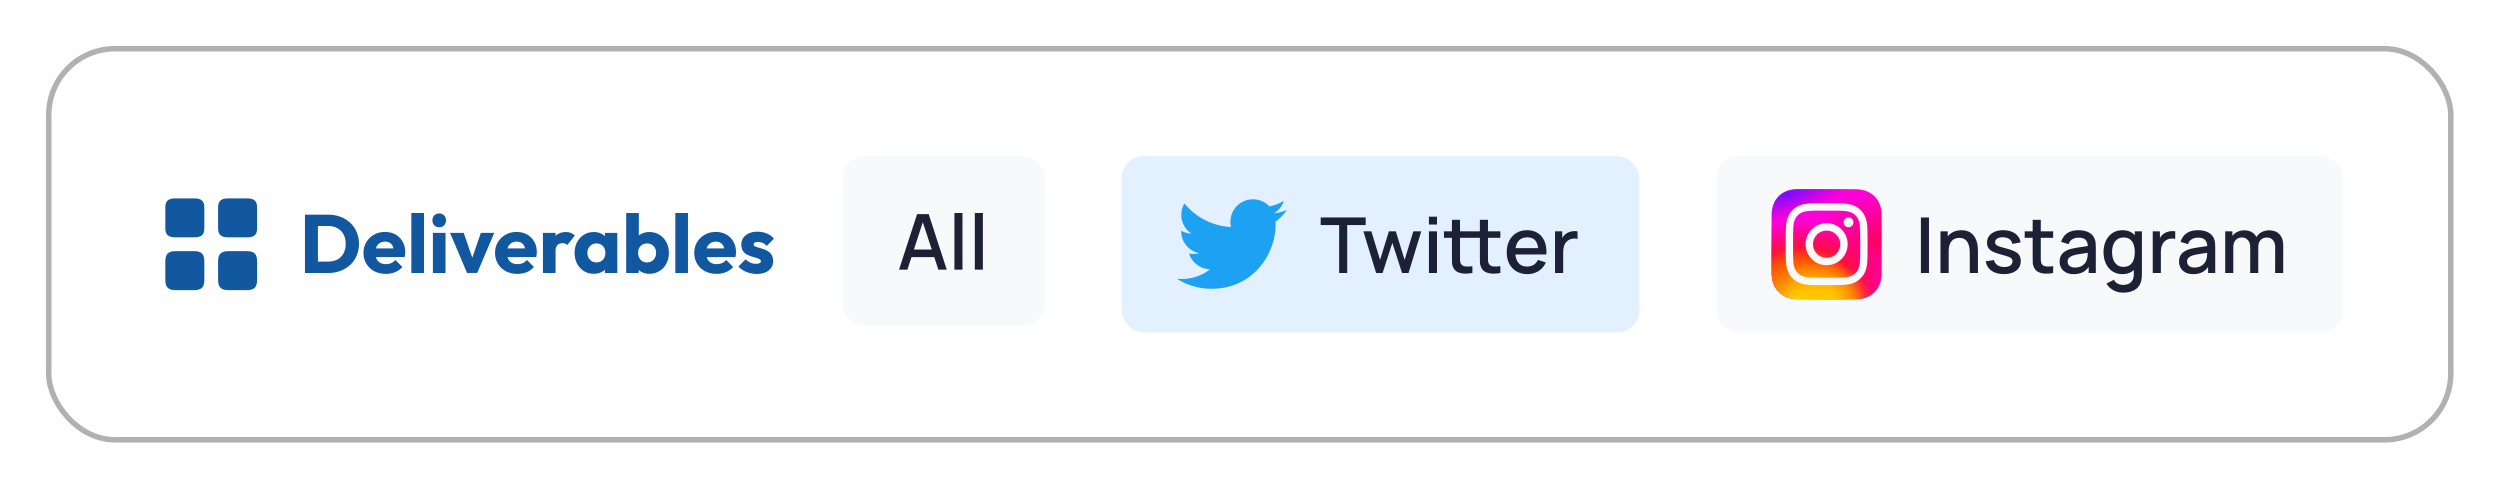 <svg width="435" height="85" viewBox="0 0 435 85" fill="none" xmlns="http://www.w3.org/2000/svg">
<g filter="url(#filter0_d_780_20056)">
<rect x="8" y="8" width="418.917" height="69" rx="12" fill="white"/>
<rect x="8.479" y="8.479" width="417.958" height="68.042" rx="11.521" stroke="#B1B1B1" stroke-width="0.958"/>
<path d="M44.737 39.723V36.097C44.737 34.971 44.226 34.516 42.956 34.516H39.73C38.46 34.516 37.949 34.971 37.949 36.097V39.715C37.949 40.849 38.46 41.296 39.73 41.296H42.956C44.226 41.304 44.737 40.849 44.737 39.723Z" fill="#1158A0"/>
<path d="M44.737 48.706V45.48C44.737 44.21 44.226 43.699 42.956 43.699H39.73C38.46 43.699 37.949 44.21 37.949 45.48V48.706C37.949 49.976 38.46 50.487 39.73 50.487H42.956C44.226 50.487 44.737 49.976 44.737 48.706Z" fill="#1158A0"/>
<path d="M35.554 39.723V36.097C35.554 34.971 35.043 34.516 33.773 34.516H30.547C29.277 34.516 28.766 34.971 28.766 36.097V39.715C28.766 40.849 29.277 41.296 30.547 41.296H33.773C35.043 41.304 35.554 40.849 35.554 39.723Z" fill="#1158A0"/>
<path d="M35.554 48.706V45.48C35.554 44.21 35.043 43.699 33.773 43.699H30.547C29.277 43.699 28.766 44.21 28.766 45.48V48.706C28.766 49.976 29.277 50.487 30.547 50.487H33.773C35.043 50.487 35.554 49.976 35.554 48.706Z" fill="#1158A0"/>
<path d="M54.587 47.5V45.516H57.103C57.716 45.516 58.253 45.397 58.713 45.157C59.173 44.908 59.527 44.548 59.777 44.079C60.026 43.609 60.15 43.053 60.15 42.411C60.15 41.769 60.021 41.218 59.762 40.758C59.513 40.298 59.158 39.944 58.698 39.694C58.248 39.445 57.716 39.321 57.103 39.321H54.515V37.351H57.132C57.898 37.351 58.603 37.476 59.245 37.725C59.896 37.965 60.462 38.314 60.941 38.774C61.43 39.225 61.803 39.761 62.062 40.384C62.331 40.998 62.465 41.678 62.465 42.426C62.465 43.163 62.331 43.844 62.062 44.467C61.803 45.09 61.434 45.627 60.955 46.077C60.476 46.527 59.911 46.877 59.259 47.126C58.617 47.375 57.917 47.5 57.16 47.5H54.587ZM53.063 47.5V37.351H55.32V47.5H53.063ZM67.15 47.658C66.392 47.658 65.717 47.505 65.123 47.198C64.538 46.882 64.078 46.446 63.743 45.89C63.407 45.334 63.24 44.706 63.24 44.007C63.24 43.307 63.403 42.684 63.728 42.138C64.064 41.582 64.514 41.146 65.08 40.83C65.645 40.514 66.282 40.356 66.992 40.356C67.681 40.356 68.29 40.504 68.817 40.801C69.344 41.098 69.756 41.51 70.053 42.038C70.36 42.565 70.513 43.168 70.513 43.849C70.513 43.973 70.504 44.108 70.485 44.251C70.475 44.385 70.451 44.544 70.413 44.726L64.39 44.74V43.231L69.478 43.216L68.53 43.849C68.52 43.446 68.458 43.116 68.343 42.857C68.228 42.589 68.055 42.387 67.825 42.253C67.605 42.109 67.332 42.038 67.006 42.038C66.661 42.038 66.359 42.119 66.1 42.282C65.851 42.435 65.655 42.656 65.511 42.943C65.377 43.231 65.31 43.58 65.31 43.992C65.31 44.405 65.382 44.759 65.525 45.056C65.678 45.344 65.889 45.569 66.158 45.732C66.436 45.885 66.761 45.962 67.135 45.962C67.48 45.962 67.792 45.904 68.07 45.789C68.347 45.665 68.592 45.483 68.803 45.243L70.01 46.451C69.665 46.853 69.248 47.155 68.76 47.356C68.271 47.557 67.734 47.658 67.15 47.658ZM71.575 47.5V37.064H73.774V47.5H71.575ZM75.323 47.5V40.514H77.522V47.5H75.323ZM76.43 39.551C76.085 39.551 75.797 39.436 75.567 39.206C75.347 38.966 75.237 38.678 75.237 38.343C75.237 37.998 75.347 37.711 75.567 37.481C75.797 37.251 76.085 37.136 76.43 37.136C76.775 37.136 77.058 37.251 77.278 37.481C77.499 37.711 77.609 37.998 77.609 38.343C77.609 38.678 77.499 38.966 77.278 39.206C77.058 39.436 76.775 39.551 76.43 39.551ZM81.271 47.5L78.309 40.514H80.681L82.694 46.336H81.659L83.671 40.514H86L83.039 47.486L81.271 47.5ZM90.046 47.658C89.289 47.658 88.613 47.505 88.019 47.198C87.434 46.882 86.974 46.446 86.639 45.89C86.303 45.334 86.136 44.706 86.136 44.007C86.136 43.307 86.299 42.684 86.624 42.138C86.96 41.582 87.41 41.146 87.976 40.83C88.541 40.514 89.178 40.356 89.888 40.356C90.578 40.356 91.186 40.504 91.713 40.801C92.24 41.098 92.652 41.51 92.95 42.038C93.256 42.565 93.409 43.168 93.409 43.849C93.409 43.973 93.4 44.108 93.381 44.251C93.371 44.385 93.347 44.544 93.309 44.726L87.286 44.74V43.231L92.374 43.216L91.426 43.849C91.416 43.446 91.354 43.116 91.239 42.857C91.124 42.589 90.951 42.387 90.721 42.253C90.501 42.109 90.228 42.038 89.902 42.038C89.557 42.038 89.255 42.119 88.996 42.282C88.747 42.435 88.551 42.656 88.407 42.943C88.273 43.231 88.206 43.58 88.206 43.992C88.206 44.405 88.278 44.759 88.421 45.056C88.575 45.344 88.785 45.569 89.054 45.732C89.332 45.885 89.658 45.962 90.031 45.962C90.376 45.962 90.688 45.904 90.966 45.789C91.244 45.665 91.488 45.483 91.699 45.243L92.906 46.451C92.561 46.853 92.144 47.155 91.656 47.356C91.167 47.557 90.63 47.658 90.046 47.658ZM94.471 47.5V40.514H96.67V47.5H94.471ZM96.67 43.662L95.75 42.943C95.933 42.129 96.239 41.496 96.67 41.046C97.102 40.595 97.701 40.37 98.467 40.37C98.803 40.37 99.095 40.423 99.344 40.528C99.603 40.624 99.828 40.777 100.02 40.988L98.712 42.641C98.616 42.536 98.496 42.454 98.352 42.397C98.209 42.339 98.046 42.311 97.864 42.311C97.499 42.311 97.207 42.426 96.987 42.656C96.776 42.876 96.67 43.212 96.67 43.662ZM103.327 47.644C102.685 47.644 102.11 47.486 101.602 47.169C101.104 46.853 100.706 46.422 100.409 45.876C100.122 45.329 99.978 44.706 99.978 44.007C99.978 43.307 100.122 42.684 100.409 42.138C100.706 41.592 101.104 41.161 101.602 40.844C102.11 40.528 102.685 40.37 103.327 40.37C103.797 40.37 104.219 40.461 104.592 40.643C104.976 40.825 105.287 41.079 105.527 41.405C105.766 41.721 105.9 42.085 105.929 42.498V45.516C105.9 45.928 105.766 46.297 105.527 46.623C105.297 46.939 104.99 47.188 104.607 47.371C104.223 47.553 103.797 47.644 103.327 47.644ZM103.773 45.66C104.243 45.66 104.621 45.507 104.909 45.2C105.196 44.884 105.34 44.486 105.34 44.007C105.34 43.681 105.273 43.394 105.139 43.144C105.014 42.895 104.832 42.703 104.592 42.569C104.362 42.426 104.094 42.354 103.787 42.354C103.481 42.354 103.208 42.426 102.968 42.569C102.738 42.703 102.551 42.895 102.407 43.144C102.273 43.394 102.206 43.681 102.206 44.007C102.206 44.323 102.273 44.606 102.407 44.855C102.541 45.104 102.728 45.301 102.968 45.444C103.208 45.588 103.476 45.66 103.773 45.66ZM105.254 47.5V45.617L105.584 43.921L105.254 42.224V40.514H107.41V47.5H105.254ZM112.983 47.644C112.514 47.644 112.083 47.548 111.69 47.356C111.297 47.155 110.976 46.892 110.726 46.566C110.477 46.23 110.334 45.856 110.295 45.444V42.498C110.334 42.085 110.477 41.721 110.726 41.405C110.976 41.079 111.297 40.825 111.69 40.643C112.083 40.461 112.514 40.37 112.983 40.37C113.645 40.37 114.229 40.528 114.737 40.844C115.255 41.161 115.657 41.592 115.945 42.138C116.242 42.684 116.39 43.307 116.39 44.007C116.39 44.706 116.242 45.329 115.945 45.876C115.657 46.422 115.255 46.853 114.737 47.169C114.229 47.486 113.645 47.644 112.983 47.644ZM112.595 45.66C112.902 45.66 113.17 45.588 113.4 45.444C113.64 45.301 113.827 45.104 113.961 44.855C114.095 44.606 114.162 44.323 114.162 44.007C114.162 43.681 114.095 43.394 113.961 43.144C113.827 42.895 113.64 42.703 113.4 42.569C113.17 42.426 112.902 42.354 112.595 42.354C112.289 42.354 112.015 42.426 111.776 42.569C111.536 42.703 111.349 42.895 111.215 43.144C111.091 43.394 111.028 43.681 111.028 44.007C111.028 44.333 111.095 44.62 111.23 44.869C111.364 45.118 111.546 45.315 111.776 45.459C112.015 45.593 112.289 45.66 112.595 45.66ZM108.958 47.5V37.064H111.158V42.224L110.798 43.921L111.129 45.617V47.5H108.958ZM117.508 47.5V37.064H119.707V47.5H117.508ZM124.706 47.658C123.949 47.658 123.273 47.505 122.679 47.198C122.094 46.882 121.634 46.446 121.299 45.89C120.963 45.334 120.796 44.706 120.796 44.007C120.796 43.307 120.959 42.684 121.284 42.138C121.62 41.582 122.07 41.146 122.636 40.83C123.201 40.514 123.838 40.356 124.548 40.356C125.238 40.356 125.846 40.504 126.373 40.801C126.9 41.098 127.312 41.51 127.609 42.038C127.916 42.565 128.069 43.168 128.069 43.849C128.069 43.973 128.06 44.108 128.041 44.251C128.031 44.385 128.007 44.544 127.969 44.726L121.946 44.74V43.231L127.034 43.216L126.086 43.849C126.076 43.446 126.014 43.116 125.899 42.857C125.784 42.589 125.611 42.387 125.381 42.253C125.161 42.109 124.888 42.038 124.562 42.038C124.217 42.038 123.915 42.119 123.656 42.282C123.407 42.435 123.211 42.656 123.067 42.943C122.933 43.231 122.866 43.58 122.866 43.992C122.866 44.405 122.938 44.759 123.081 45.056C123.235 45.344 123.446 45.569 123.714 45.732C123.992 45.885 124.318 45.962 124.691 45.962C125.036 45.962 125.348 45.904 125.626 45.789C125.904 45.665 126.148 45.483 126.359 45.243L127.566 46.451C127.221 46.853 126.804 47.155 126.316 47.356C125.827 47.557 125.29 47.658 124.706 47.658ZM131.675 47.672C131.263 47.672 130.856 47.62 130.454 47.514C130.061 47.409 129.692 47.26 129.347 47.069C129.011 46.867 128.724 46.638 128.484 46.379L129.735 45.114C129.965 45.363 130.238 45.559 130.554 45.703C130.87 45.837 131.215 45.904 131.589 45.904C131.848 45.904 132.044 45.866 132.179 45.789C132.322 45.713 132.394 45.607 132.394 45.473C132.394 45.301 132.308 45.171 132.135 45.085C131.973 44.989 131.762 44.908 131.503 44.841C131.244 44.764 130.971 44.682 130.684 44.596C130.396 44.51 130.123 44.39 129.864 44.237C129.605 44.084 129.395 43.873 129.232 43.604C129.069 43.327 128.987 42.977 128.987 42.555C128.987 42.105 129.102 41.717 129.332 41.391C129.562 41.055 129.888 40.792 130.31 40.6C130.732 40.408 131.225 40.312 131.79 40.312C132.385 40.312 132.931 40.418 133.429 40.629C133.937 40.83 134.349 41.132 134.665 41.534L133.415 42.799C133.194 42.541 132.945 42.358 132.667 42.253C132.399 42.148 132.135 42.095 131.877 42.095C131.628 42.095 131.441 42.133 131.316 42.21C131.192 42.277 131.129 42.378 131.129 42.512C131.129 42.656 131.211 42.771 131.374 42.857C131.537 42.943 131.747 43.02 132.006 43.087C132.265 43.154 132.538 43.235 132.825 43.331C133.113 43.427 133.386 43.556 133.645 43.719C133.904 43.882 134.114 44.103 134.277 44.381C134.44 44.649 134.522 45.004 134.522 45.444C134.522 46.125 134.263 46.666 133.745 47.069C133.238 47.471 132.548 47.672 131.675 47.672Z" fill="#1158A0"/>
<rect x="146.582" y="27.168" width="35.167" height="29.5" rx="3.833" fill="#F7F9FB"/>
<path d="M156.432 46.918L159.572 37.258H161.591L164.731 46.918H163.275L160.384 38.103H160.746L157.888 46.918H156.432ZM158.063 44.738V43.423H163.107V44.738H158.063ZM166.068 46.918V37.057H167.47V46.918H166.068ZM169.619 46.918V37.057H171.021V46.918H169.619Z" fill="#1D2136"/>
<rect x="195.164" y="27.168" width="90.083" height="30.667" rx="3.833" fill="#E3F0FF"/>
<g clip-path="url(#clip0_780_20056)">
<path d="M210.774 50.249C218.006 50.249 221.962 44.257 221.962 39.061C221.962 38.891 221.962 38.721 221.951 38.552C222.72 37.995 223.385 37.306 223.913 36.517C223.195 36.835 222.434 37.044 221.654 37.136C222.475 36.644 223.089 35.871 223.383 34.961C222.611 35.419 221.767 35.742 220.886 35.915C220.293 35.285 219.509 34.867 218.655 34.727C217.801 34.588 216.924 34.733 216.161 35.142C215.398 35.55 214.791 36.198 214.434 36.986C214.077 37.775 213.989 38.659 214.185 39.502C212.621 39.423 211.092 39.017 209.695 38.309C208.299 37.601 207.067 36.608 206.08 35.393C205.577 36.259 205.423 37.284 205.649 38.259C205.876 39.234 206.465 40.087 207.298 40.642C206.672 40.624 206.06 40.455 205.513 40.15V40.2C205.513 41.108 205.827 41.988 206.402 42.691C206.977 43.393 207.778 43.875 208.668 44.055C208.089 44.213 207.481 44.236 206.892 44.122C207.143 44.904 207.632 45.587 208.291 46.077C208.95 46.566 209.745 46.838 210.566 46.853C209.173 47.948 207.453 48.542 205.682 48.54C205.369 48.539 205.057 48.52 204.746 48.483C206.544 49.637 208.637 50.249 210.774 50.246" fill="#1DA1F2"/>
</g>
<path d="M233.012 47.5V39.161H229.798V37.84H237.627V39.161H234.414V47.5H233.012ZM239.444 47.5L237.23 40.248L238.619 40.255L240.135 45.226L241.665 40.255H242.872L244.402 45.226L245.918 40.255H247.3L245.086 47.5H243.959L242.268 42.254L240.571 47.5H239.444ZM248.635 39.068V37.706H250.037V39.068H248.635ZM248.635 47.5V40.255H250.037V47.5H248.635ZM256.197 47.5C255.741 47.589 255.294 47.627 254.856 47.614C254.417 47.601 254.026 47.516 253.682 47.359C253.337 47.203 253.078 46.957 252.904 46.621C252.747 46.322 252.662 46.017 252.649 45.709C252.64 45.396 252.635 45.042 252.635 44.649V38.242H254.044V44.582C254.044 44.873 254.046 45.125 254.051 45.34C254.06 45.555 254.107 45.736 254.192 45.883C254.353 46.161 254.607 46.319 254.956 46.36C255.31 46.395 255.723 46.38 256.197 46.313V47.5ZM251.247 41.382V40.255H256.197V41.382H251.247ZM261.061 47.5C260.605 47.589 260.157 47.627 259.719 47.614C259.281 47.601 258.89 47.516 258.545 47.359C258.201 47.203 257.941 46.957 257.767 46.621C257.611 46.322 257.526 46.017 257.512 45.709C257.503 45.396 257.499 45.042 257.499 44.649V38.242H258.907V44.582C258.907 44.873 258.91 45.125 258.914 45.34C258.923 45.555 258.97 45.736 259.055 45.883C259.216 46.161 259.471 46.319 259.82 46.36C260.173 46.395 260.587 46.38 261.061 46.313V47.5ZM256.11 41.382V40.255H261.061V41.382H256.11ZM265.786 47.701C265.066 47.701 264.433 47.545 263.887 47.232C263.346 46.914 262.924 46.474 262.62 45.91C262.32 45.342 262.17 44.685 262.17 43.938C262.17 43.146 262.318 42.46 262.613 41.878C262.913 41.297 263.328 40.848 263.861 40.53C264.393 40.212 265.012 40.054 265.719 40.054C266.457 40.054 267.085 40.226 267.604 40.57C268.123 40.91 268.51 41.395 268.764 42.026C269.024 42.657 269.127 43.406 269.073 44.273H267.671V43.764C267.662 42.923 267.501 42.301 267.188 41.898C266.879 41.496 266.408 41.295 265.773 41.295C265.07 41.295 264.543 41.516 264.189 41.959C263.836 42.402 263.659 43.041 263.659 43.877C263.659 44.674 263.836 45.291 264.189 45.729C264.543 46.163 265.052 46.38 265.719 46.38C266.157 46.38 266.535 46.281 266.853 46.084C267.175 45.883 267.425 45.597 267.604 45.226L268.979 45.662C268.697 46.31 268.27 46.813 267.698 47.171C267.125 47.525 266.488 47.701 265.786 47.701ZM263.203 44.273V43.18H268.375V44.273H263.203ZM270.578 47.5V40.255H271.826V42.013L271.651 41.785C271.741 41.552 271.857 41.34 272 41.147C272.143 40.95 272.309 40.789 272.497 40.664C272.68 40.53 272.884 40.427 273.107 40.356C273.335 40.28 273.568 40.235 273.805 40.221C274.042 40.204 274.27 40.215 274.489 40.255V41.57C274.252 41.507 273.988 41.489 273.697 41.516C273.411 41.543 273.147 41.635 272.906 41.791C272.678 41.939 272.497 42.118 272.362 42.328C272.233 42.538 272.139 42.773 272.081 43.032C272.023 43.287 271.994 43.558 271.994 43.844V47.5H270.578Z" fill="#1D2136"/>
<rect x="298.664" y="27.168" width="109.083" height="30.667" rx="3.833" fill="#F7F9FB"/>
<g clip-path="url(#clip1_780_20056)">
<path d="M317.832 32.91C313.832 32.91 312.661 32.914 312.434 32.933C311.613 33.002 311.102 33.131 310.545 33.408C310.116 33.621 309.778 33.868 309.444 34.214C308.836 34.846 308.468 35.622 308.334 36.545C308.27 36.994 308.251 37.085 308.247 39.375C308.245 40.138 308.247 41.142 308.247 42.49C308.247 46.489 308.251 47.658 308.27 47.885C308.337 48.684 308.462 49.187 308.727 49.737C309.235 50.789 310.203 51.58 311.344 51.875C311.739 51.977 312.175 52.032 312.735 52.059C312.973 52.069 315.392 52.077 317.812 52.077C320.233 52.077 322.653 52.074 322.885 52.062C323.533 52.031 323.91 51.981 324.326 51.873C325.474 51.577 326.425 50.798 326.942 49.731C327.203 49.194 327.334 48.672 327.394 47.915C327.407 47.75 327.413 45.117 327.413 42.487C327.413 39.857 327.407 37.229 327.394 37.064C327.334 36.294 327.202 35.776 326.933 35.23C326.713 34.782 326.468 34.447 326.113 34.105C325.479 33.5 324.704 33.131 323.78 32.998C323.332 32.933 323.242 32.914 320.952 32.91H317.832Z" fill="url(#paint0_radial_780_20056)"/>
<path d="M317.832 32.91C313.832 32.91 312.661 32.914 312.434 32.933C311.613 33.002 311.102 33.131 310.545 33.408C310.116 33.621 309.778 33.868 309.444 34.214C308.836 34.846 308.468 35.622 308.334 36.545C308.27 36.994 308.251 37.085 308.247 39.375C308.245 40.138 308.247 41.142 308.247 42.49C308.247 46.489 308.251 47.658 308.27 47.885C308.337 48.684 308.462 49.187 308.727 49.737C309.235 50.789 310.203 51.58 311.344 51.875C311.739 51.977 312.175 52.032 312.735 52.059C312.973 52.069 315.392 52.077 317.812 52.077C320.233 52.077 322.653 52.074 322.885 52.062C323.533 52.031 323.91 51.981 324.326 51.873C325.474 51.577 326.425 50.798 326.942 49.731C327.203 49.194 327.334 48.672 327.394 47.915C327.407 47.75 327.413 45.117 327.413 42.487C327.413 39.857 327.407 37.229 327.394 37.064C327.334 36.294 327.202 35.776 326.933 35.23C326.713 34.782 326.468 34.447 326.113 34.105C325.479 33.5 324.704 33.131 323.78 32.998C323.332 32.933 323.242 32.914 320.952 32.91H317.832Z" fill="url(#paint1_radial_780_20056)"/>
<path d="M317.832 32.91C313.832 32.91 312.661 32.914 312.434 32.933C311.613 33.002 311.102 33.131 310.545 33.408C310.116 33.621 309.778 33.868 309.444 34.214C308.836 34.846 308.468 35.622 308.334 36.545C308.27 36.994 308.251 37.085 308.247 39.375C308.245 40.138 308.247 41.142 308.247 42.49C308.247 46.489 308.251 47.658 308.27 47.885C308.337 48.684 308.462 49.187 308.727 49.737C309.235 50.789 310.203 51.58 311.344 51.875C311.739 51.977 312.175 52.032 312.735 52.059C312.973 52.069 315.392 52.077 317.812 52.077C320.233 52.077 322.653 52.074 322.885 52.062C323.533 52.031 323.91 51.981 324.326 51.873C325.474 51.577 326.425 50.798 326.942 49.731C327.203 49.194 327.334 48.672 327.394 47.915C327.407 47.75 327.413 45.117 327.413 42.487C327.413 39.857 327.407 37.229 327.394 37.064C327.334 36.294 327.202 35.776 326.933 35.23C326.713 34.782 326.468 34.447 326.113 34.105C325.479 33.5 324.704 33.131 323.78 32.998C323.332 32.933 323.242 32.914 320.952 32.91H317.832Z" fill="url(#paint2_radial_780_20056)"/>
<path d="M317.832 32.91C313.832 32.91 312.661 32.914 312.434 32.933C311.613 33.002 311.102 33.131 310.545 33.408C310.116 33.621 309.778 33.868 309.444 34.214C308.836 34.846 308.468 35.622 308.334 36.545C308.27 36.994 308.251 37.085 308.247 39.375C308.245 40.138 308.247 41.142 308.247 42.49C308.247 46.489 308.251 47.658 308.27 47.885C308.337 48.684 308.462 49.187 308.727 49.737C309.235 50.789 310.203 51.58 311.344 51.875C311.739 51.977 312.175 52.032 312.735 52.059C312.973 52.069 315.392 52.077 317.812 52.077C320.233 52.077 322.653 52.074 322.885 52.062C323.533 52.031 323.91 51.981 324.326 51.873C325.474 51.577 326.425 50.798 326.942 49.731C327.203 49.194 327.334 48.672 327.394 47.915C327.407 47.75 327.413 45.117 327.413 42.487C327.413 39.857 327.407 37.229 327.394 37.064C327.334 36.294 327.202 35.776 326.933 35.23C326.713 34.782 326.468 34.447 326.113 34.105C325.479 33.5 324.704 33.131 323.78 32.998C323.332 32.933 323.242 32.914 320.952 32.91H317.832Z" fill="url(#paint3_radial_780_20056)"/>
<path d="M317.834 35.371C315.898 35.371 315.655 35.38 314.895 35.414C314.136 35.449 313.619 35.569 313.166 35.745C312.697 35.927 312.3 36.17 311.903 36.566C311.507 36.962 311.264 37.359 311.081 37.827C310.904 38.28 310.784 38.798 310.75 39.556C310.716 40.315 310.707 40.558 310.707 42.492C310.707 44.426 310.716 44.668 310.75 45.428C310.785 46.186 310.905 46.703 311.081 47.156C311.263 47.624 311.507 48.022 311.903 48.417C312.299 48.814 312.697 49.058 313.165 49.24C313.618 49.416 314.136 49.536 314.895 49.571C315.655 49.605 315.898 49.614 317.833 49.614C319.769 49.614 320.011 49.605 320.771 49.571C321.53 49.536 322.048 49.416 322.502 49.24C322.97 49.058 323.367 48.814 323.763 48.418C324.16 48.022 324.403 47.625 324.586 47.157C324.761 46.704 324.881 46.186 324.917 45.428C324.951 44.669 324.96 44.427 324.96 42.493C324.96 40.559 324.951 40.316 324.917 39.556C324.881 38.798 324.761 38.281 324.586 37.828C324.403 37.36 324.16 36.962 323.763 36.566C323.367 36.17 322.97 35.927 322.501 35.745C322.047 35.569 321.529 35.449 320.77 35.414C320.01 35.38 319.768 35.371 317.832 35.371H317.834ZM317.194 36.654C317.384 36.654 317.596 36.654 317.834 36.654C319.737 36.654 319.962 36.661 320.713 36.695C321.408 36.727 321.785 36.843 322.036 36.94C322.369 37.069 322.606 37.224 322.855 37.473C323.105 37.722 323.259 37.96 323.389 38.292C323.487 38.543 323.603 38.919 323.634 39.614C323.668 40.364 323.676 40.59 323.676 42.49C323.676 44.391 323.668 44.616 323.634 45.367C323.603 46.061 323.487 46.438 323.389 46.689C323.26 47.021 323.105 47.258 322.855 47.507C322.606 47.756 322.369 47.91 322.036 48.039C321.786 48.138 321.408 48.253 320.713 48.285C319.962 48.319 319.736 48.326 317.834 48.326C315.931 48.326 315.705 48.319 314.954 48.285C314.26 48.252 313.883 48.137 313.631 48.039C313.299 47.91 313.061 47.756 312.812 47.506C312.562 47.257 312.408 47.02 312.278 46.688C312.18 46.437 312.064 46.061 312.033 45.366C311.999 44.616 311.992 44.39 311.992 42.489C311.992 40.587 311.999 40.363 312.033 39.612C312.064 38.918 312.18 38.541 312.278 38.29C312.407 37.958 312.562 37.72 312.812 37.471C313.061 37.221 313.299 37.067 313.631 36.938C313.882 36.84 314.26 36.724 314.954 36.692C315.612 36.663 315.867 36.654 317.195 36.652L317.194 36.654ZM321.638 37.837C321.166 37.837 320.783 38.219 320.783 38.691C320.783 39.163 321.166 39.546 321.638 39.546C322.11 39.546 322.493 39.163 322.493 38.691C322.493 38.219 322.11 37.837 321.638 37.837ZM317.834 38.835C315.812 38.835 314.174 40.473 314.174 42.492C314.174 44.512 315.812 46.149 317.834 46.149C319.855 46.149 321.492 44.512 321.492 42.492C321.492 40.473 319.855 38.835 317.834 38.835ZM317.834 40.119C319.145 40.119 320.209 41.181 320.209 42.492C320.209 43.803 319.146 44.866 317.834 44.866C316.521 44.866 315.458 43.803 315.458 42.492C315.458 41.181 316.522 40.119 317.834 40.119Z" fill="#F9F9F9"/>
</g>
<path d="M334.237 47.5V37.84H335.639V47.5H334.237ZM342.739 47.5V43.938C342.739 43.656 342.714 43.368 342.665 43.072C342.62 42.773 342.531 42.496 342.397 42.241C342.267 41.986 342.081 41.78 341.84 41.623C341.603 41.467 341.292 41.389 340.907 41.389C340.657 41.389 340.42 41.431 340.196 41.516C339.973 41.597 339.776 41.729 339.606 41.912C339.441 42.095 339.309 42.337 339.21 42.636C339.116 42.936 339.069 43.301 339.069 43.73L338.197 43.401C338.197 42.744 338.32 42.165 338.566 41.664C338.812 41.158 339.166 40.765 339.626 40.483C340.087 40.201 340.644 40.06 341.297 40.06C341.797 40.06 342.218 40.141 342.558 40.302C342.898 40.463 343.173 40.675 343.383 40.939C343.598 41.199 343.761 41.483 343.873 41.791C343.984 42.1 344.06 42.402 344.101 42.697C344.141 42.992 344.161 43.251 344.161 43.475V47.5H342.739ZM337.647 47.5V40.255H338.902V42.348H339.069V47.5H337.647ZM348.679 47.694C347.798 47.694 347.08 47.5 346.525 47.111C345.971 46.722 345.631 46.174 345.506 45.467L346.941 45.246C347.031 45.622 347.237 45.919 347.559 46.138C347.885 46.353 348.29 46.46 348.773 46.46C349.211 46.46 349.553 46.371 349.799 46.192C350.05 46.013 350.175 45.767 350.175 45.454C350.175 45.271 350.13 45.123 350.041 45.011C349.956 44.895 349.775 44.785 349.497 44.682C349.22 44.58 348.797 44.452 348.229 44.3C347.608 44.139 347.114 43.967 346.747 43.784C346.385 43.596 346.125 43.379 345.969 43.133C345.817 42.882 345.741 42.581 345.741 42.227C345.741 41.789 345.857 41.407 346.089 41.08C346.322 40.754 346.648 40.501 347.069 40.322C347.494 40.143 347.99 40.054 348.558 40.054C349.113 40.054 349.607 40.141 350.041 40.315C350.474 40.49 350.826 40.738 351.094 41.06C351.362 41.377 351.523 41.751 351.577 42.18L350.141 42.442C350.092 42.093 349.929 41.818 349.652 41.617C349.374 41.416 349.014 41.306 348.572 41.288C348.147 41.27 347.802 41.342 347.538 41.503C347.275 41.659 347.143 41.876 347.143 42.154C347.143 42.315 347.192 42.451 347.29 42.563C347.393 42.675 347.59 42.782 347.881 42.885C348.171 42.987 348.601 43.111 349.169 43.254C349.777 43.41 350.26 43.585 350.618 43.777C350.975 43.965 351.23 44.191 351.382 44.454C351.539 44.714 351.617 45.029 351.617 45.4C351.617 46.116 351.355 46.677 350.832 47.084C350.313 47.491 349.596 47.694 348.679 47.694ZM357.247 47.5C356.791 47.589 356.344 47.627 355.906 47.614C355.467 47.601 355.076 47.516 354.732 47.359C354.387 47.203 354.128 46.957 353.953 46.621C353.797 46.322 353.712 46.017 353.698 45.709C353.69 45.396 353.685 45.042 353.685 44.649V38.242H355.094V44.582C355.094 44.873 355.096 45.125 355.101 45.34C355.109 45.555 355.156 45.736 355.241 45.883C355.402 46.161 355.657 46.319 356.006 46.36C356.359 46.395 356.773 46.38 357.247 46.313V47.5ZM352.296 41.382V40.255H357.247V41.382H352.296ZM360.821 47.701C360.284 47.701 359.835 47.603 359.472 47.406C359.11 47.205 358.835 46.941 358.647 46.614C358.464 46.284 358.372 45.921 358.372 45.528C358.372 45.161 358.437 44.839 358.567 44.562C358.696 44.285 358.889 44.05 359.144 43.857C359.399 43.661 359.712 43.502 360.083 43.381C360.405 43.287 360.769 43.204 361.176 43.133C361.583 43.061 362.01 42.994 362.458 42.932C362.909 42.869 363.356 42.806 363.799 42.744L363.289 43.026C363.298 42.458 363.178 42.037 362.927 41.764C362.681 41.487 362.256 41.349 361.653 41.349C361.272 41.349 360.924 41.438 360.606 41.617C360.289 41.791 360.067 42.082 359.942 42.489L358.634 42.086C358.813 41.465 359.153 40.971 359.653 40.604C360.159 40.237 360.83 40.054 361.666 40.054C362.314 40.054 362.878 40.166 363.356 40.389C363.839 40.608 364.193 40.957 364.416 41.436C364.533 41.673 364.604 41.923 364.631 42.187C364.658 42.451 364.671 42.735 364.671 43.039V47.5H363.43V45.843L363.672 46.058C363.372 46.612 362.99 47.026 362.525 47.299C362.064 47.567 361.496 47.701 360.821 47.701ZM361.069 46.554C361.467 46.554 361.809 46.485 362.095 46.346C362.382 46.203 362.612 46.022 362.786 45.803C362.961 45.584 363.075 45.356 363.128 45.118C363.204 44.904 363.247 44.662 363.256 44.394C363.269 44.126 363.276 43.911 363.276 43.75L363.732 43.918C363.289 43.985 362.887 44.045 362.525 44.099C362.162 44.153 361.834 44.206 361.539 44.26C361.248 44.309 360.988 44.369 360.76 44.441C360.568 44.508 360.396 44.589 360.244 44.682C360.096 44.776 359.978 44.891 359.888 45.025C359.803 45.159 359.761 45.322 359.761 45.514C359.761 45.702 359.808 45.877 359.902 46.038C359.996 46.194 360.139 46.319 360.331 46.413C360.523 46.507 360.769 46.554 361.069 46.554ZM369.398 50.921C369.009 50.921 368.632 50.861 368.265 50.74C367.903 50.619 367.572 50.441 367.272 50.203C366.972 49.971 366.724 49.682 366.527 49.338L367.822 48.681C367.979 48.989 368.202 49.215 368.493 49.358C368.784 49.501 369.09 49.573 369.412 49.573C369.81 49.573 370.15 49.501 370.432 49.358C370.713 49.22 370.926 49.009 371.069 48.728C371.216 48.446 371.288 48.097 371.284 47.681V45.655H371.451V40.255H372.692V47.694C372.692 47.887 372.686 48.07 372.672 48.245C372.659 48.419 372.634 48.593 372.598 48.768C372.496 49.255 372.299 49.658 372.008 49.975C371.722 50.293 371.355 50.53 370.908 50.687C370.465 50.843 369.962 50.921 369.398 50.921ZM369.291 47.701C368.616 47.701 368.032 47.533 367.54 47.198C367.053 46.863 366.675 46.407 366.407 45.83C366.143 45.248 366.011 44.595 366.011 43.871C366.011 43.142 366.145 42.491 366.413 41.919C366.682 41.342 367.062 40.888 367.554 40.557C368.05 40.221 368.638 40.054 369.318 40.054C370.002 40.054 370.577 40.221 371.042 40.557C371.512 40.888 371.865 41.342 372.102 41.919C372.343 42.496 372.464 43.146 372.464 43.871C372.464 44.595 372.343 45.246 372.102 45.823C371.86 46.4 371.505 46.858 371.035 47.198C370.566 47.533 369.984 47.701 369.291 47.701ZM369.486 46.433C369.946 46.433 370.322 46.324 370.613 46.105C370.903 45.886 371.116 45.584 371.25 45.199C371.384 44.814 371.451 44.372 371.451 43.871C371.451 43.37 371.382 42.927 371.243 42.542C371.109 42.158 370.899 41.858 370.613 41.644C370.331 41.429 369.971 41.322 369.533 41.322C369.068 41.322 368.685 41.436 368.386 41.664C368.086 41.892 367.862 42.198 367.715 42.583C367.572 42.967 367.5 43.397 367.5 43.871C367.5 44.349 367.572 44.783 367.715 45.172C367.862 45.557 368.081 45.863 368.372 46.091C368.667 46.319 369.038 46.433 369.486 46.433ZM374.576 47.5V40.255H375.824V42.013L375.649 41.785C375.739 41.552 375.855 41.34 375.998 41.147C376.141 40.95 376.307 40.789 376.495 40.664C376.678 40.53 376.881 40.427 377.105 40.356C377.333 40.28 377.566 40.235 377.803 40.221C378.04 40.204 378.268 40.215 378.487 40.255V41.57C378.25 41.507 377.986 41.489 377.695 41.516C377.409 41.543 377.145 41.635 376.904 41.791C376.676 41.939 376.495 42.118 376.36 42.328C376.231 42.538 376.137 42.773 376.079 43.032C376.02 43.287 375.991 43.558 375.991 43.844V47.5H374.576ZM381.601 47.701C381.064 47.701 380.615 47.603 380.252 47.406C379.89 47.205 379.615 46.941 379.427 46.614C379.244 46.284 379.152 45.921 379.152 45.528C379.152 45.161 379.217 44.839 379.347 44.562C379.477 44.285 379.669 44.05 379.924 43.857C380.179 43.661 380.492 43.502 380.863 43.381C381.185 43.287 381.549 43.204 381.956 43.133C382.363 43.061 382.79 42.994 383.238 42.932C383.689 42.869 384.137 42.806 384.579 42.744L384.07 43.026C384.078 42.458 383.958 42.037 383.707 41.764C383.461 41.487 383.036 41.349 382.433 41.349C382.053 41.349 381.704 41.438 381.386 41.617C381.069 41.791 380.847 42.082 380.722 42.489L379.414 42.086C379.593 41.465 379.933 40.971 380.434 40.604C380.939 40.237 381.61 40.054 382.446 40.054C383.095 40.054 383.658 40.166 384.137 40.389C384.62 40.608 384.973 40.957 385.197 41.436C385.313 41.673 385.384 41.923 385.411 42.187C385.438 42.451 385.451 42.735 385.451 43.039V47.5H384.21V45.843L384.452 46.058C384.152 46.612 383.77 47.026 383.305 47.299C382.844 47.567 382.276 47.701 381.601 47.701ZM381.849 46.554C382.247 46.554 382.589 46.485 382.875 46.346C383.162 46.203 383.392 46.022 383.566 45.803C383.741 45.584 383.855 45.356 383.909 45.118C383.985 44.904 384.027 44.662 384.036 44.394C384.049 44.126 384.056 43.911 384.056 43.75L384.512 43.918C384.07 43.985 383.667 44.045 383.305 44.099C382.943 44.153 382.614 44.206 382.319 44.26C382.028 44.309 381.769 44.369 381.54 44.441C381.348 44.508 381.176 44.589 381.024 44.682C380.876 44.776 380.758 44.891 380.668 45.025C380.583 45.159 380.541 45.322 380.541 45.514C380.541 45.702 380.588 45.877 380.682 46.038C380.776 46.194 380.919 46.319 381.111 46.413C381.303 46.507 381.549 46.554 381.849 46.554ZM395.874 47.5L395.881 42.985C395.881 42.462 395.747 42.055 395.478 41.764C395.21 41.469 394.857 41.322 394.418 41.322C394.15 41.322 393.904 41.384 393.68 41.51C393.461 41.63 393.282 41.814 393.144 42.059C393.01 42.301 392.942 42.605 392.942 42.972L392.265 42.63C392.256 42.12 392.363 41.673 392.587 41.288C392.815 40.904 393.124 40.606 393.513 40.396C393.902 40.181 394.338 40.074 394.821 40.074C395.603 40.074 396.209 40.309 396.639 40.778C397.068 41.248 397.283 41.872 397.283 42.65L397.276 47.5H395.874ZM387.187 47.5V40.255H388.434V42.348H388.595V47.5H387.187ZM391.534 47.5L391.54 43.012C391.54 42.484 391.406 42.071 391.138 41.771C390.874 41.471 390.518 41.322 390.071 41.322C389.629 41.322 389.271 41.474 388.998 41.778C388.73 42.082 388.595 42.48 388.595 42.972L387.925 42.542C387.925 42.069 388.039 41.646 388.267 41.275C388.495 40.904 388.803 40.611 389.192 40.396C389.582 40.181 390.022 40.074 390.514 40.074C391.028 40.074 391.467 40.183 391.829 40.403C392.191 40.617 392.466 40.919 392.654 41.308C392.846 41.697 392.942 42.149 392.942 42.663L392.936 47.5H391.534Z" fill="#1D2136"/>
</g>
<defs>
<filter id="filter0_d_780_20056" x="0" y="0" width="434.918" height="85" filterUnits="userSpaceOnUse" color-interpolation-filters="sRGB">
<feFlood flood-opacity="0" result="BackgroundImageFix"/>
<feColorMatrix in="SourceAlpha" type="matrix" values="0 0 0 0 0 0 0 0 0 0 0 0 0 0 0 0 0 0 127 0" result="hardAlpha"/>
<feMorphology radius="8" operator="dilate" in="SourceAlpha" result="effect1_dropShadow_780_20056"/>
<feOffset/>
<feComposite in2="hardAlpha" operator="out"/>
<feColorMatrix type="matrix" values="0 0 0 0 0.351 0 0 0 0 0 0 0 0 0 0.915 0 0 0 0.09 0"/>
<feBlend mode="normal" in2="BackgroundImageFix" result="effect1_dropShadow_780_20056"/>
<feBlend mode="normal" in="SourceGraphic" in2="effect1_dropShadow_780_20056" result="shape"/>
</filter>
<radialGradient id="paint0_radial_780_20056" cx="0" cy="0" r="1" gradientUnits="userSpaceOnUse" gradientTransform="translate(326.794 41.894) rotate(164.251) scale(12.246 8.823)">
<stop stop-color="#FF005F"/>
<stop offset="1" stop-color="#FC01D8"/>
</radialGradient>
<radialGradient id="paint1_radial_780_20056" cx="0" cy="0" r="1" gradientUnits="userSpaceOnUse" gradientTransform="translate(313.337 53.553) rotate(-90) scale(15.299 16.232)">
<stop stop-color="#FFCC00"/>
<stop offset="0.124" stop-color="#FFCC00"/>
<stop offset="0.567" stop-color="#FE4A05"/>
<stop offset="0.694" stop-color="#FF0F3F"/>
<stop offset="1" stop-color="#FE0657" stop-opacity="0"/>
</radialGradient>
<radialGradient id="paint2_radial_780_20056" cx="0" cy="0" r="1" gradientUnits="userSpaceOnUse" gradientTransform="translate(318.314 51.806) rotate(-59.87) scale(6.326 8.236)">
<stop stop-color="#FFCC00"/>
<stop offset="1" stop-color="#FFCC00" stop-opacity="0"/>
</radialGradient>
<radialGradient id="paint3_radial_780_20056" cx="0" cy="0" r="1" gradientUnits="userSpaceOnUse" gradientTransform="translate(310.847 33.691) rotate(164.274) scale(12.111 4.126)">
<stop stop-color="#780CFF"/>
<stop offset="1" stop-color="#820BFF" stop-opacity="0"/>
</radialGradient>
<clipPath id="clip0_780_20056">
<rect width="19.167" height="15.648" fill="white" transform="translate(204.746 34.676)"/>
</clipPath>
<clipPath id="clip1_780_20056">
<rect width="19.167" height="19.167" fill="white" transform="translate(308.246 32.918)"/>
</clipPath>
</defs>
</svg>
